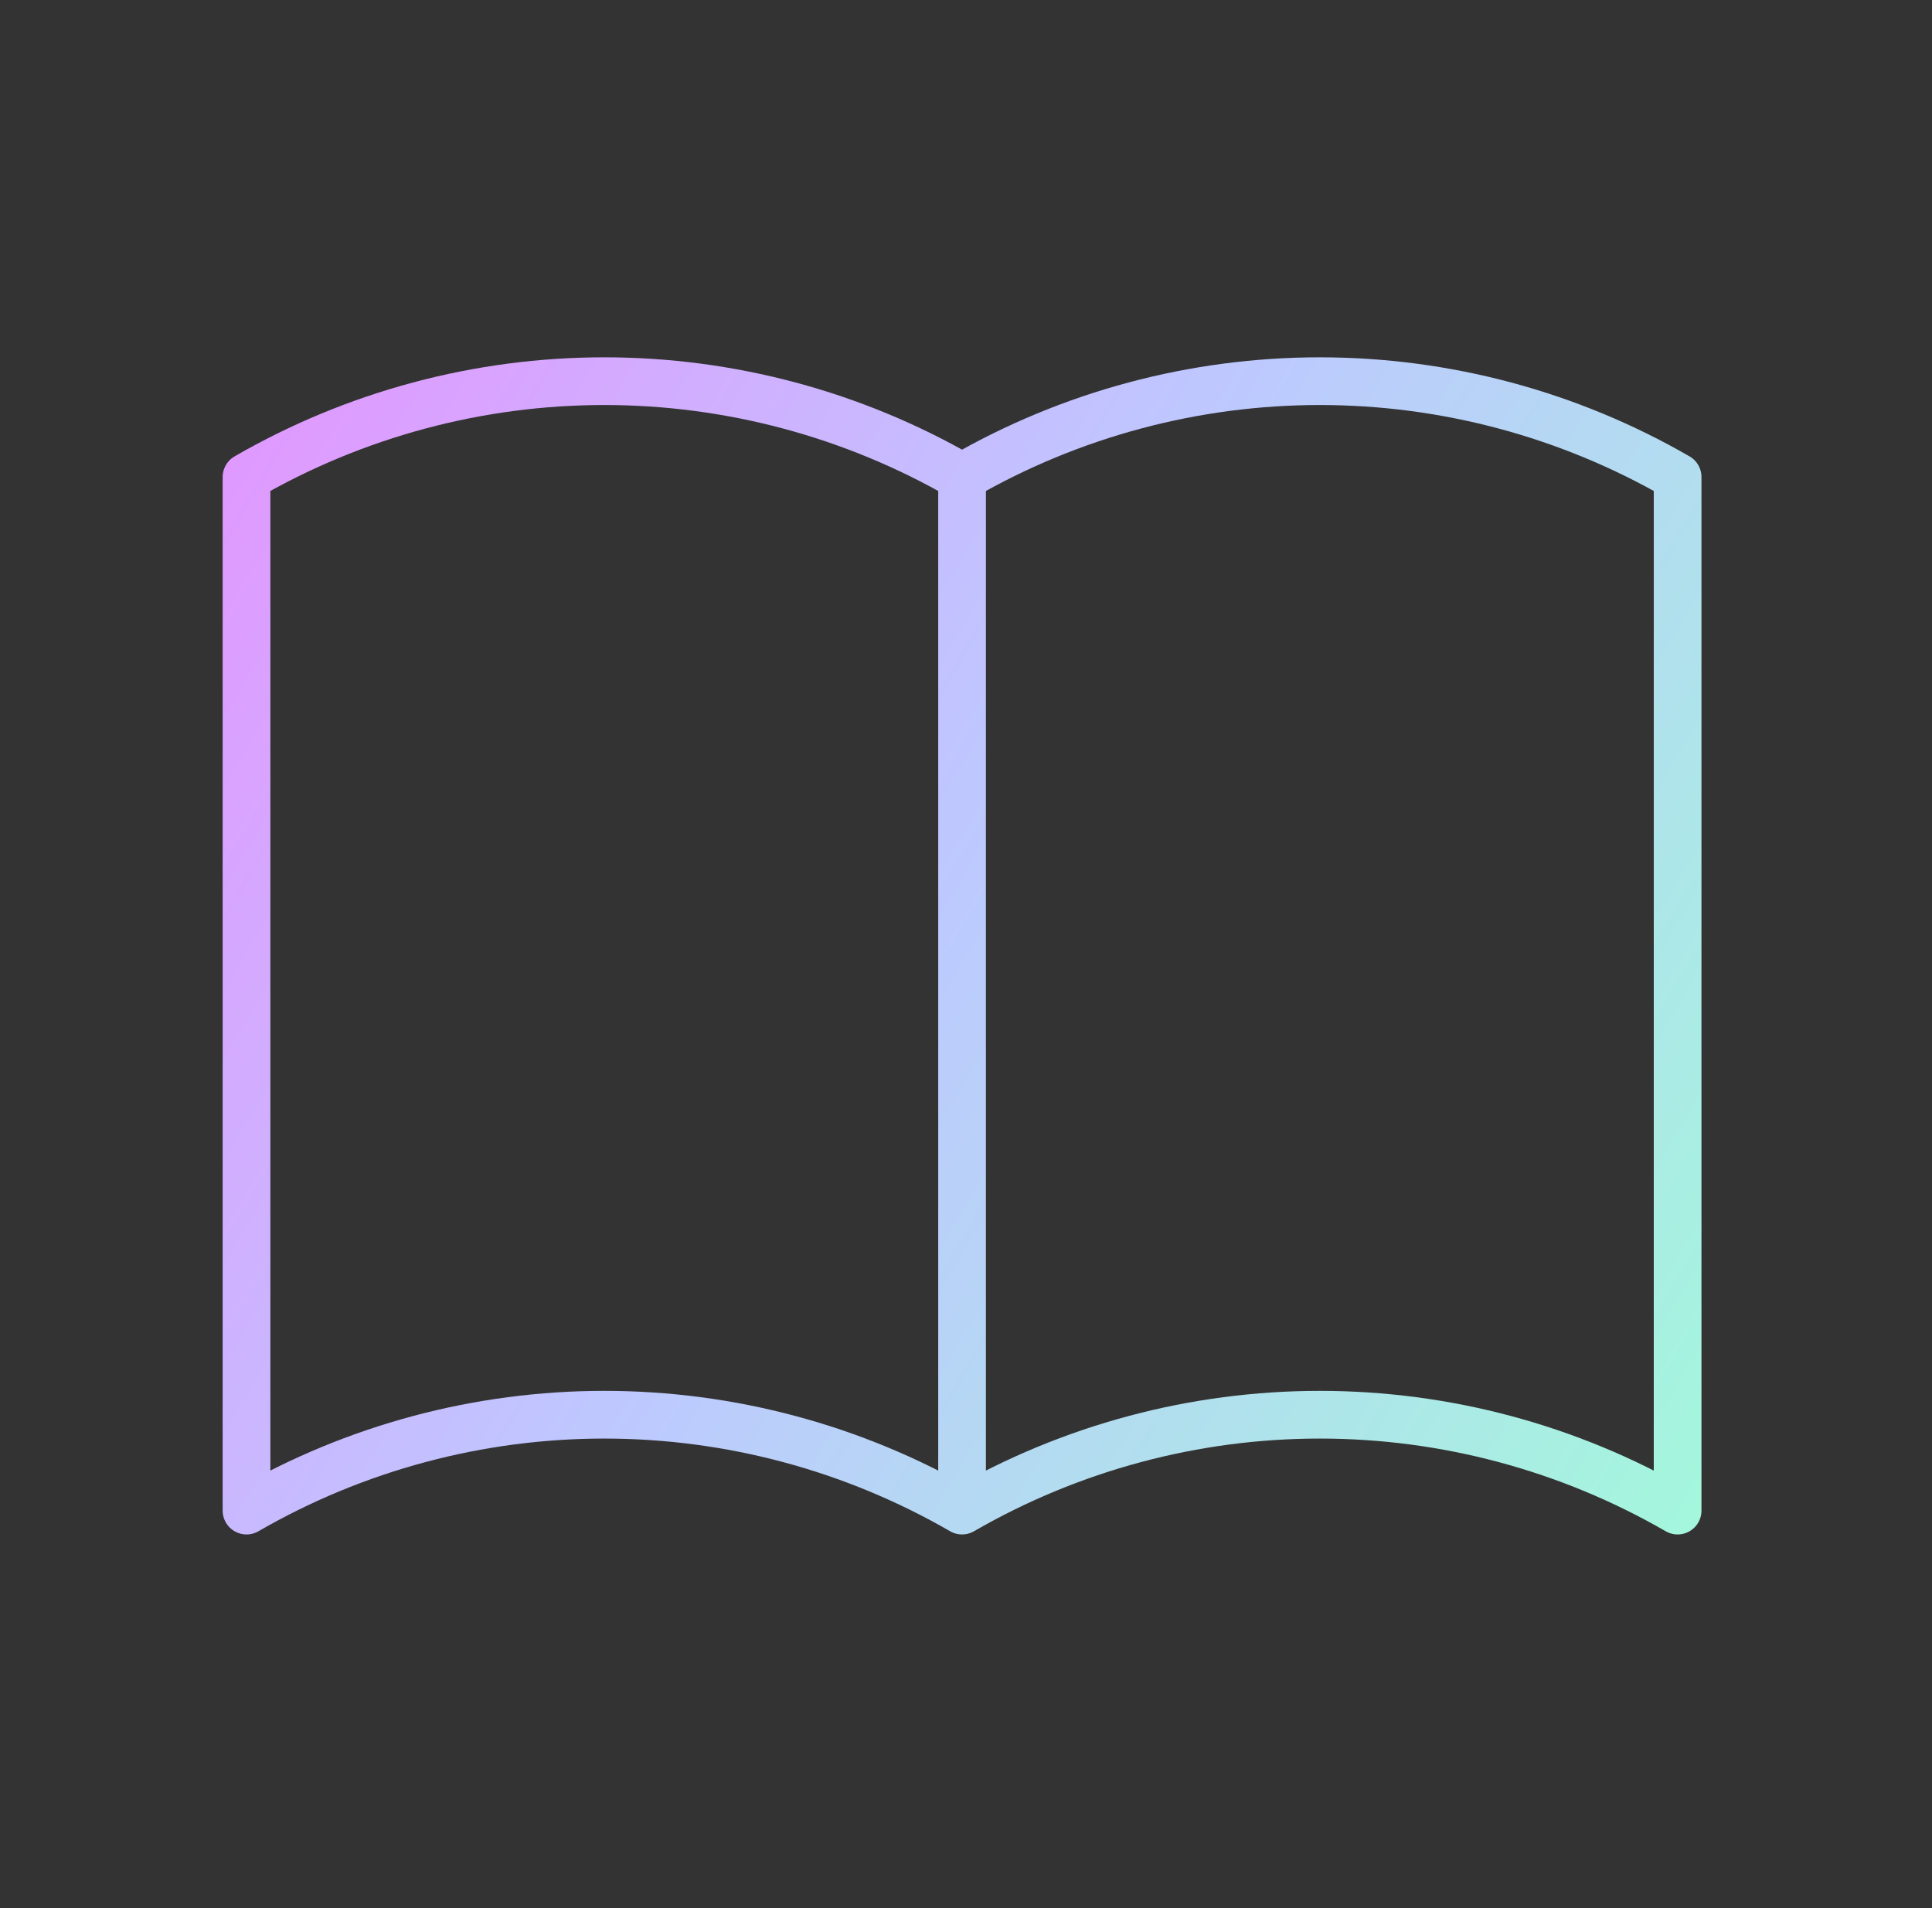 <svg width="81" height="80" viewBox="0 0 81 80" fill="none" xmlns="http://www.w3.org/2000/svg">
<rect x="0" y="0" width="81" height="80" fill="#333333" stroke="none"/>
<path d="M40.335 63.334C35.774 60.7 30.601 59.314 25.335 59.314C20.069 59.314 14.896 60.7 10.335 63.334V20C14.896 17.367 20.069 15.981 25.335 15.981C30.601 15.981 35.774 17.367 40.335 20M40.335 63.334C44.895 60.7 50.069 59.314 55.335 59.314C60.601 59.314 65.774 60.7 70.335 63.334V20C65.774 17.367 60.601 15.981 55.335 15.981C50.069 15.981 44.895 17.367 40.335 20M40.335 63.334V20" stroke="url(#paint0_linear_1071_275)" stroke-width="2" stroke-linecap="round" stroke-linejoin="round"/>
<defs>
<linearGradient id="paint0_linear_1071_275" x1="-12.165" y1="24.49" x2="73.281" y2="74.979" gradientUnits="userSpaceOnUse">
<stop stop-color="#F083FF"/>
<stop offset="0.505" stop-color="#BEC8FF"/>
<stop offset="1" stop-color="#9FFFD6"/>
</linearGradient>
</defs>
</svg>
